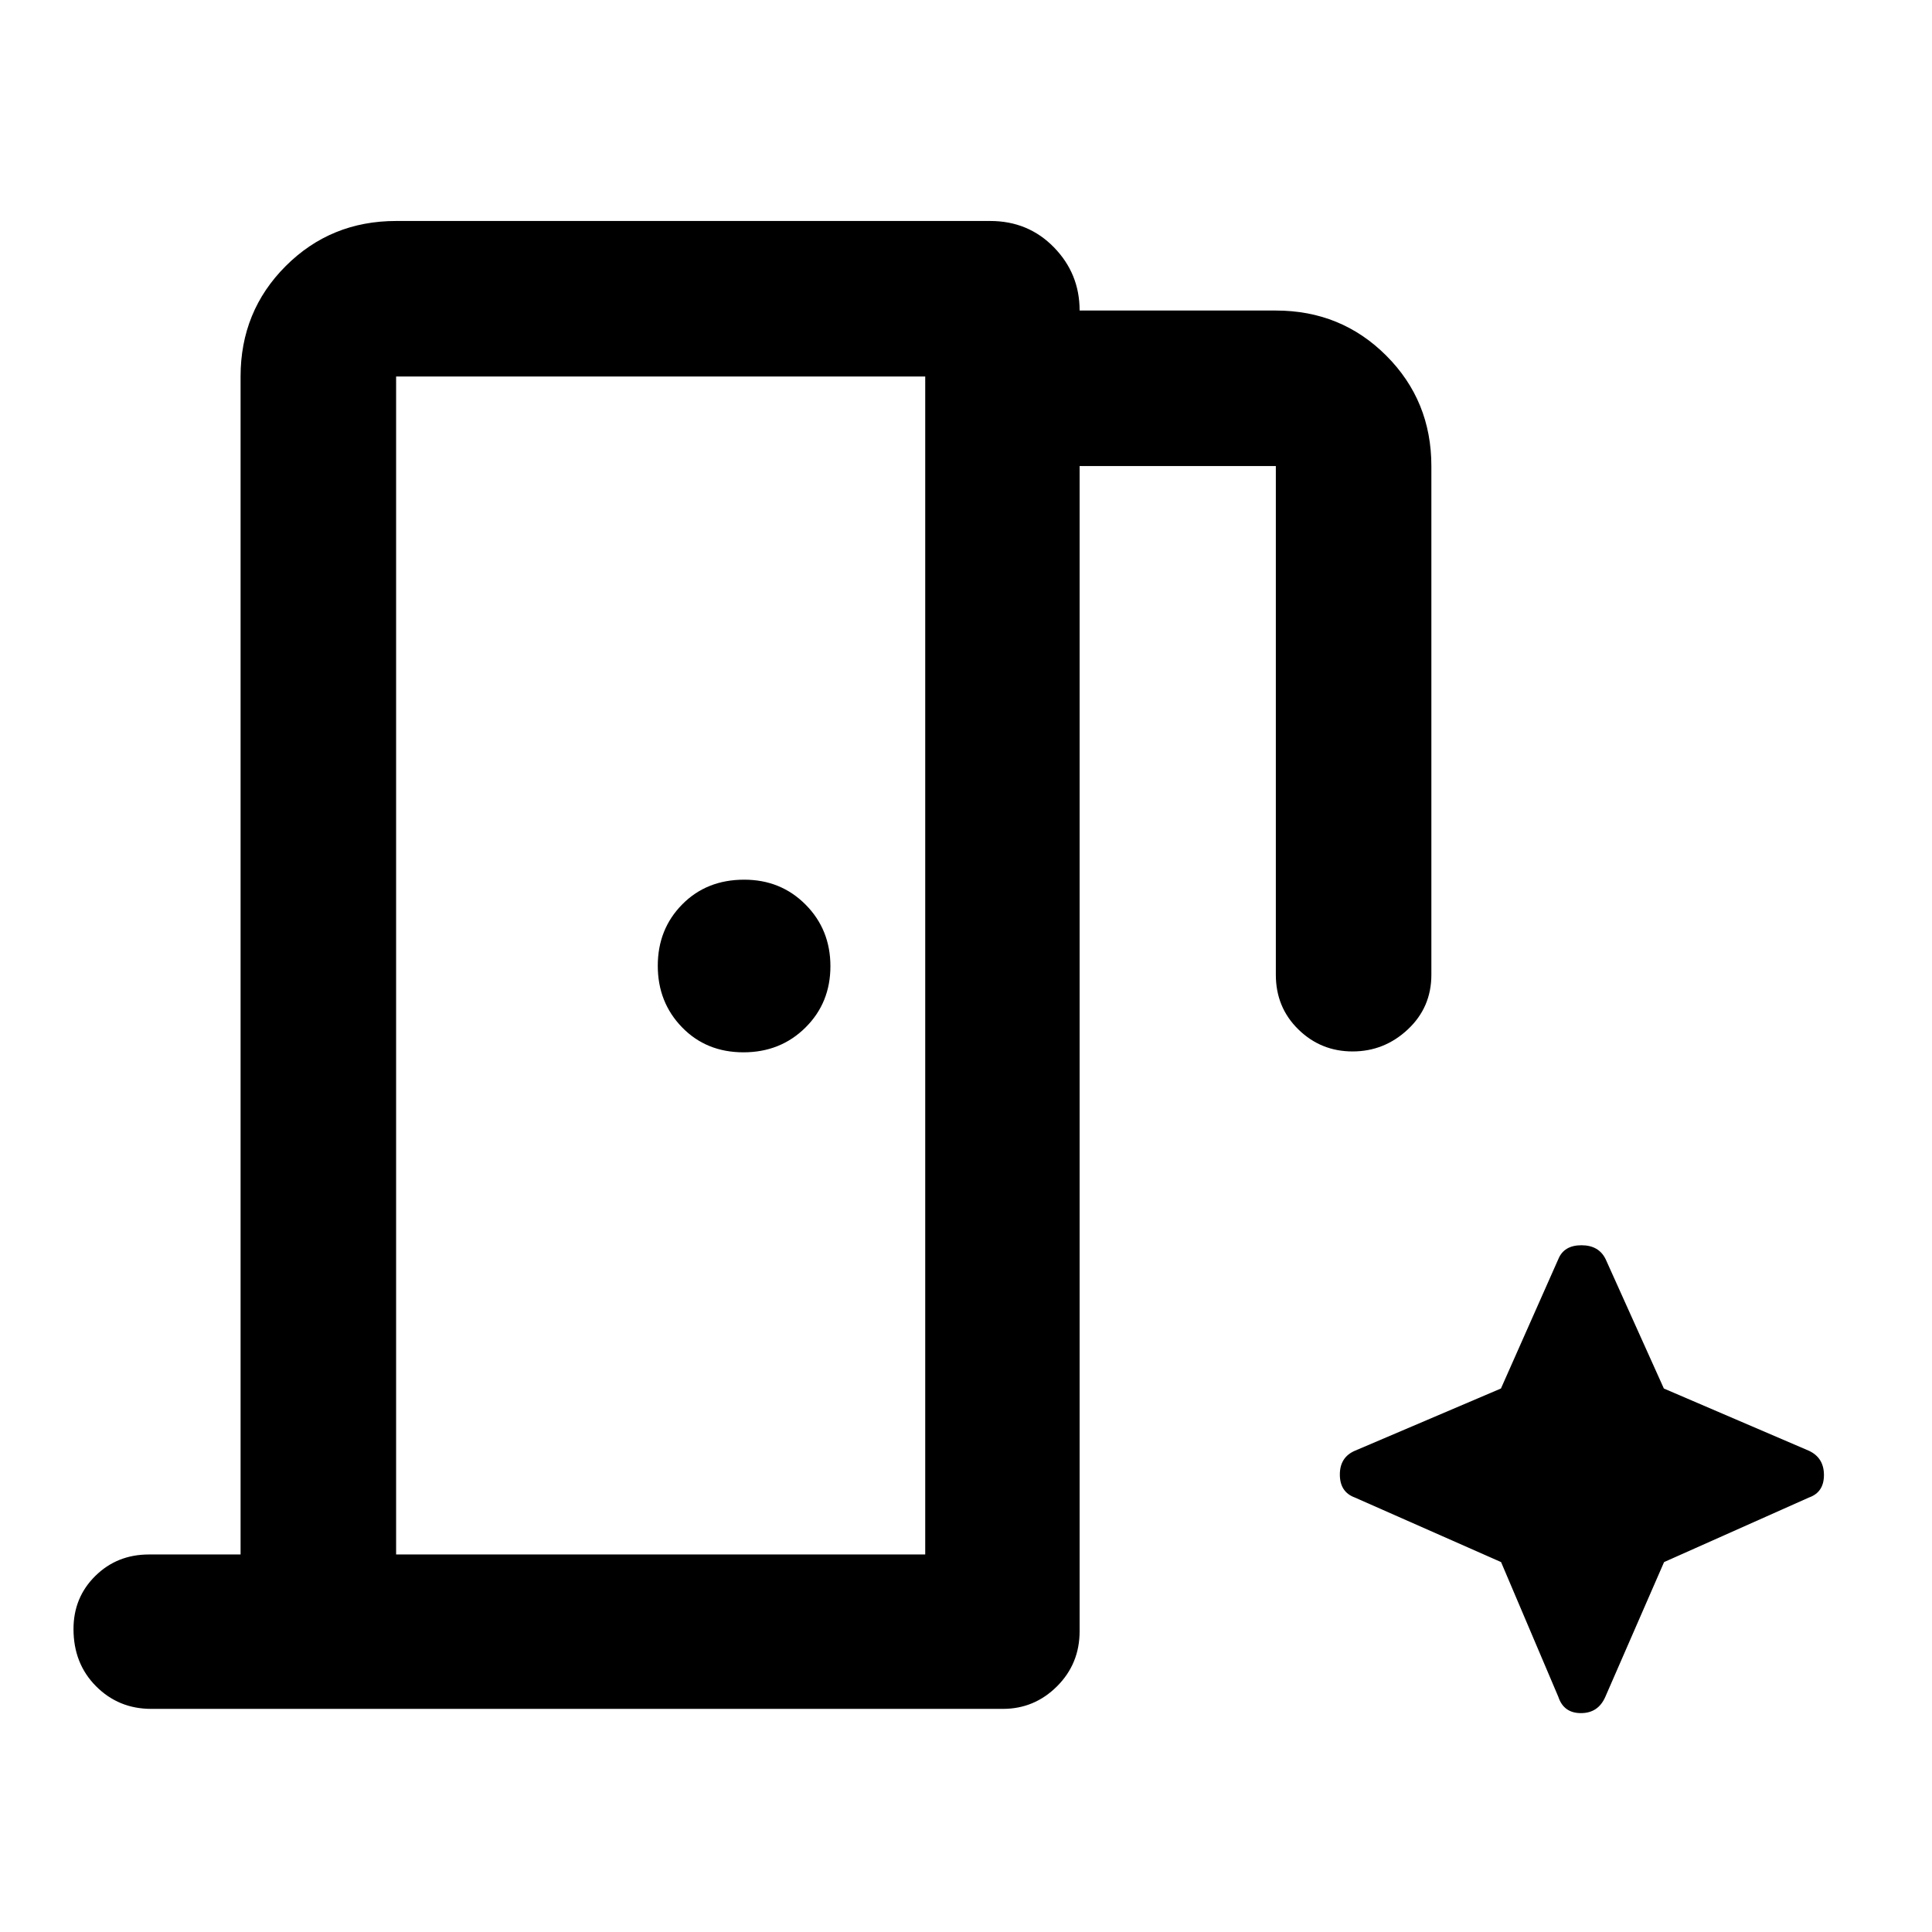 <svg xmlns="http://www.w3.org/2000/svg" height="48" viewBox="0 96 960 960" width="48"><path d="M119.543 868.413V283.087q0-32.459 22.412-54.871t54.871-22.412H492.02q18.886 0 31.662 13.076 12.775 13.076 12.775 31.424h97.5q32.459 0 54.872 22.412 22.412 22.412 22.412 54.871v252.761q0 16.206-11.693 27.157-11.694 10.952-27.456 10.952-15.763 0-26.949-10.952-11.186-10.951-11.186-27.157V327.587h-97.5v578.935q0 16.207-11.238 27.408-11.239 11.201-26.871 11.201H75.13q-16.206 0-27.407-11.244-11.202-11.245-11.202-28.421 0-15.678 10.813-26.366Q58.147 868.413 74 868.413h45.543Zm249.861-249.522q18.404 0 30.815-12.299 12.411-12.299 12.411-30.48t-12.316-30.592q-12.316-12.411-30.522-12.411-18.687 0-30.816 12.299-12.128 12.299-12.128 30.48t12.075 30.592q12.076 12.411 30.481 12.411ZM196.826 868.413h262.913V283.087H196.826v585.326Zm549.048 3.779 28.458 66.97q2.67 8.077 11.233 8.077t12.105-8.077l29.2-66.97 72.004-32.09q7.431-2.603 7.431-11.167 0-8.563-7.448-12.052l-72.091-30.931-28.891-64.176q-3.376-7.015-12.06-7.015-8.684 0-11.483 6.865l-28.52 64.313-72.409 30.866q-7.641 3.196-7.641 11.88 0 8.685 7.43 11.417l72.682 32.09Zm-549.048-3.779V283.087v585.326Z"/></svg>